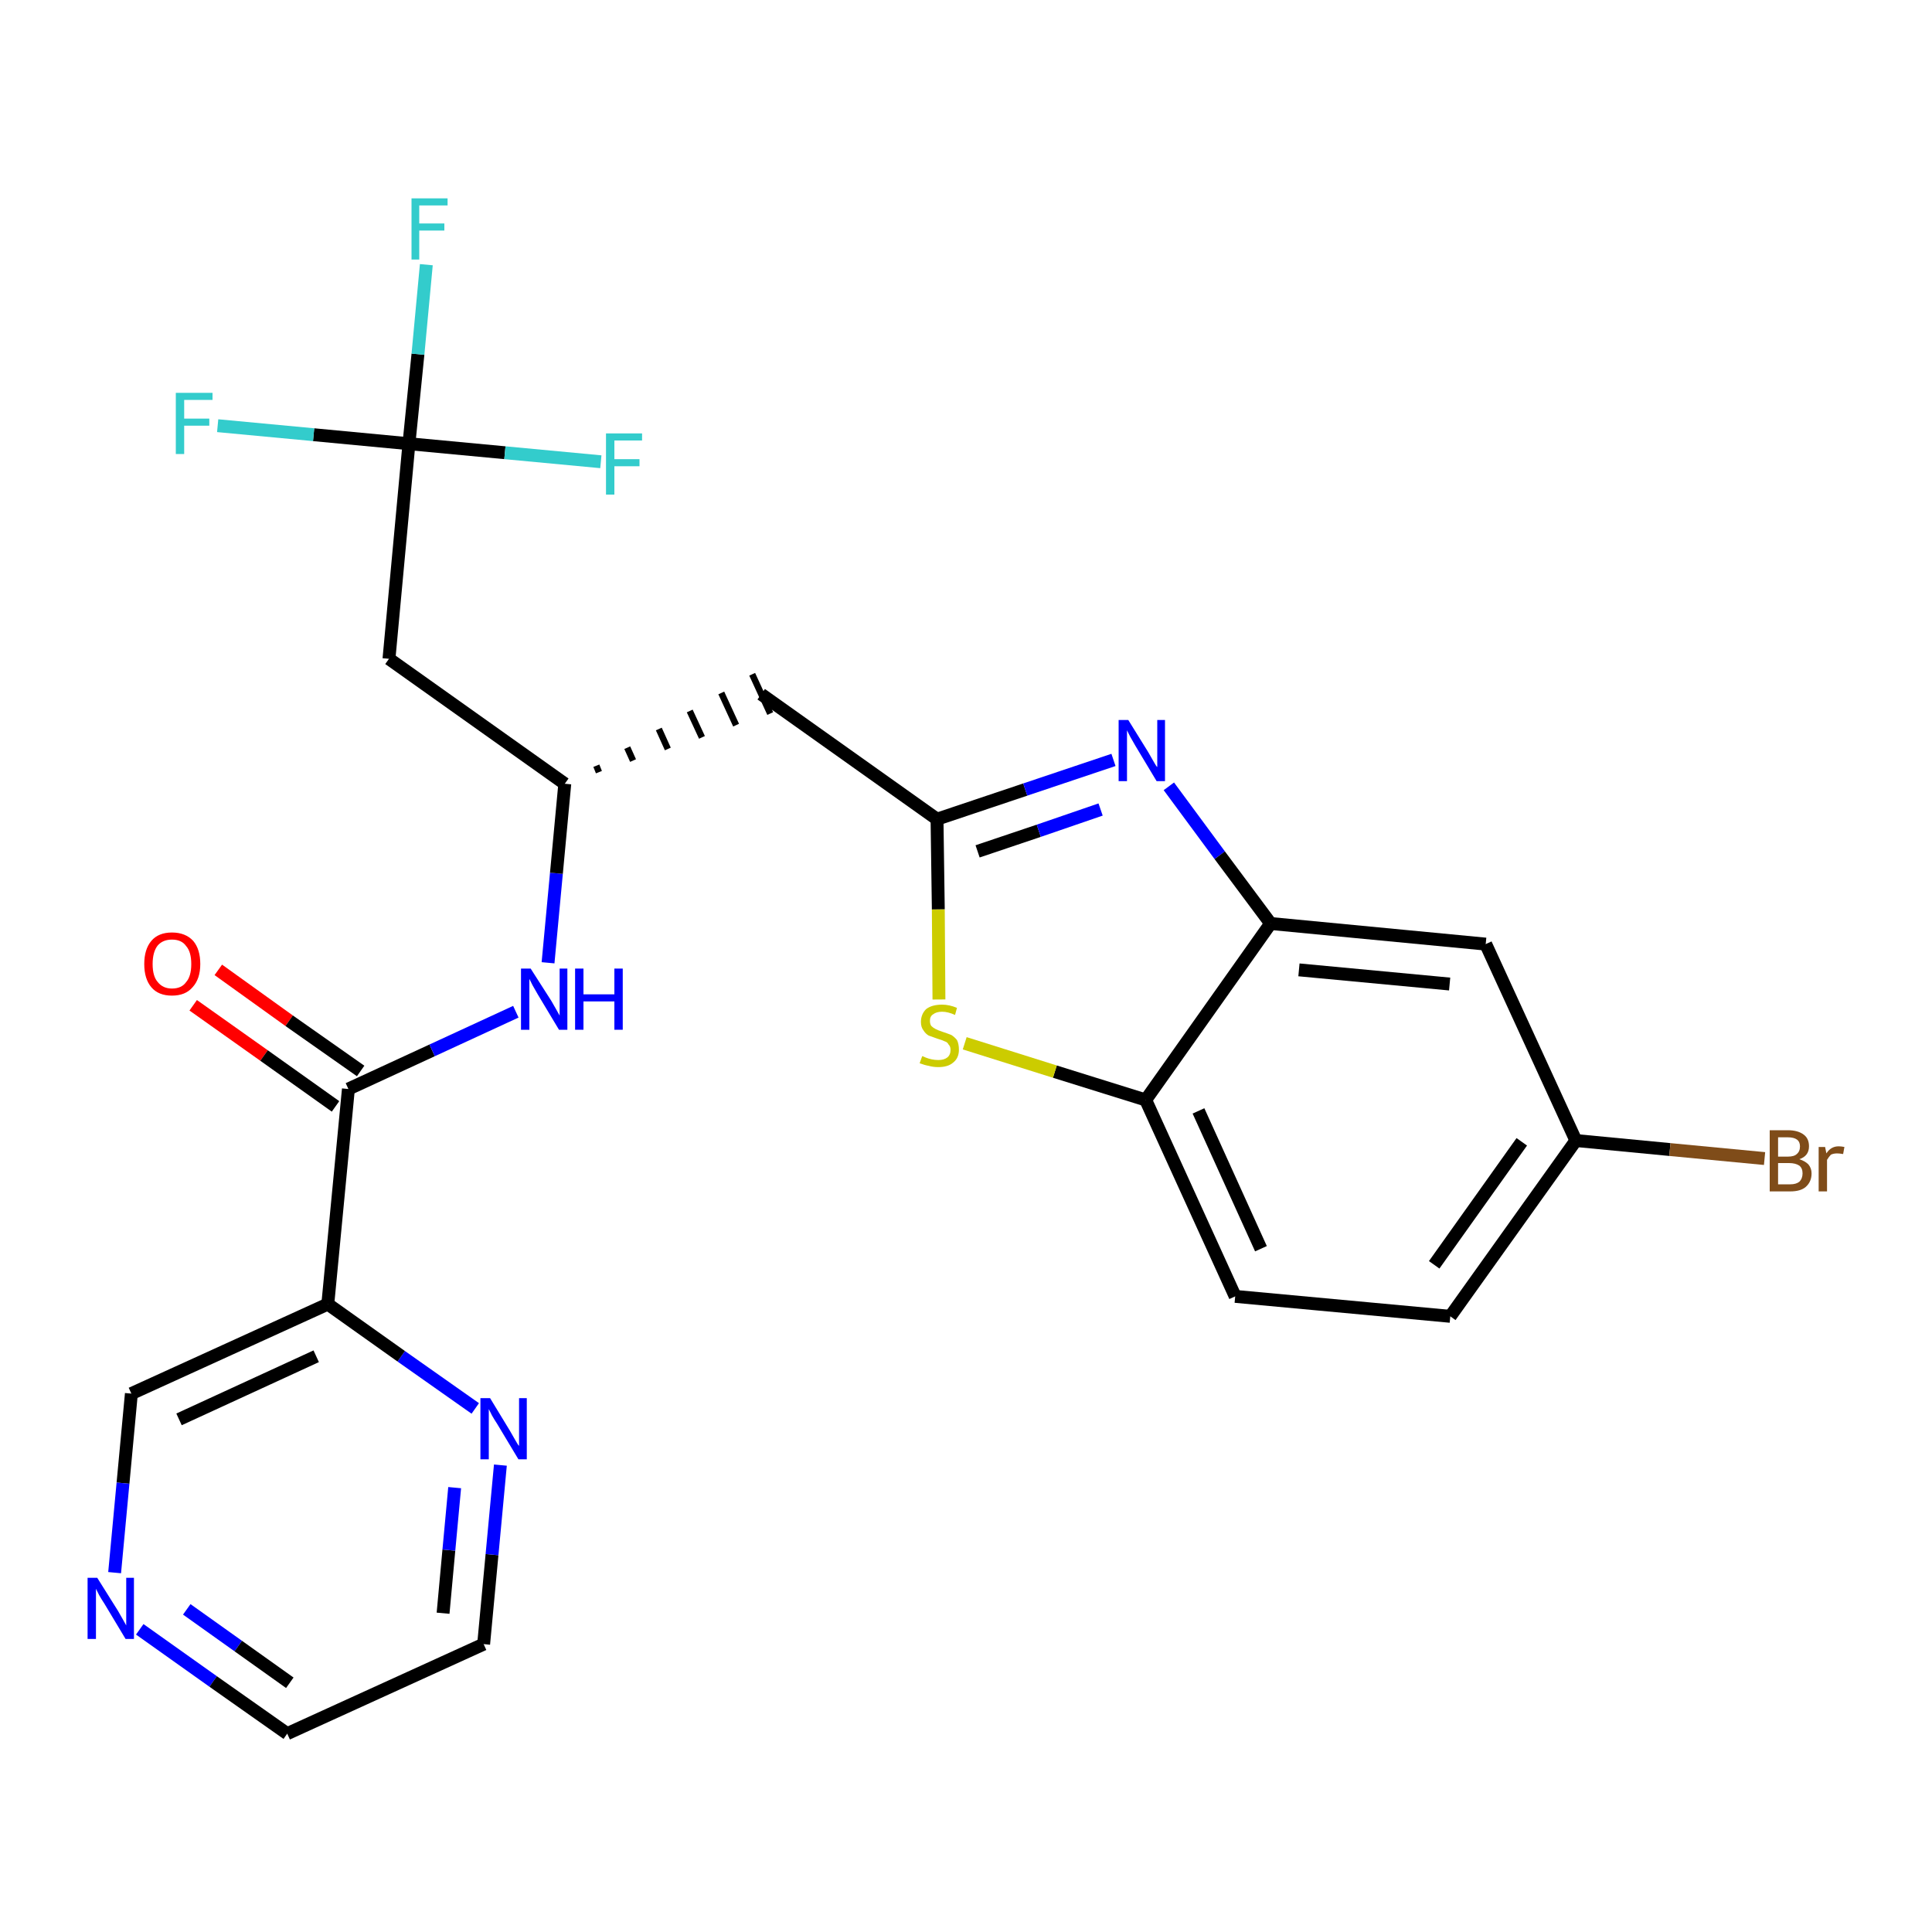 <?xml version='1.0' encoding='iso-8859-1'?>
<svg version='1.1' baseProfile='full'
              xmlns='http://www.w3.org/2000/svg'
                      xmlns:rdkit='http://www.rdkit.org/xml'
                      xmlns:xlink='http://www.w3.org/1999/xlink'
                  xml:space='preserve'
width='300px' height='300px' viewBox='0 0 300 300'>
<!-- END OF HEADER -->
<path class='bond-0 atom-0 atom-1' d='M 30.0,156.1 L 41.0,163.9' style='fill:none;fill-rule:evenodd;stroke:#FF0000;stroke-width:2.0px;stroke-linecap:butt;stroke-linejoin:miter;stroke-opacity:1' />
<path class='bond-0 atom-0 atom-1' d='M 41.0,163.9 L 52.1,171.8' style='fill:none;fill-rule:evenodd;stroke:#000000;stroke-width:2.0px;stroke-linecap:butt;stroke-linejoin:miter;stroke-opacity:1' />
<path class='bond-0 atom-0 atom-1' d='M 33.9,150.6 L 44.9,158.5' style='fill:none;fill-rule:evenodd;stroke:#FF0000;stroke-width:2.0px;stroke-linecap:butt;stroke-linejoin:miter;stroke-opacity:1' />
<path class='bond-0 atom-0 atom-1' d='M 44.9,158.5 L 56.0,166.3' style='fill:none;fill-rule:evenodd;stroke:#000000;stroke-width:2.0px;stroke-linecap:butt;stroke-linejoin:miter;stroke-opacity:1' />
<path class='bond-1 atom-1 atom-2' d='M 54.1,169.1 L 67.1,163.1' style='fill:none;fill-rule:evenodd;stroke:#000000;stroke-width:2.0px;stroke-linecap:butt;stroke-linejoin:miter;stroke-opacity:1' />
<path class='bond-1 atom-1 atom-2' d='M 67.1,163.1 L 80.1,157.1' style='fill:none;fill-rule:evenodd;stroke:#0000FF;stroke-width:2.0px;stroke-linecap:butt;stroke-linejoin:miter;stroke-opacity:1' />
<path class='bond-19 atom-1 atom-20' d='M 54.1,169.1 L 50.9,202.5' style='fill:none;fill-rule:evenodd;stroke:#000000;stroke-width:2.0px;stroke-linecap:butt;stroke-linejoin:miter;stroke-opacity:1' />
<path class='bond-2 atom-2 atom-3' d='M 85.1,149.5 L 86.4,135.6' style='fill:none;fill-rule:evenodd;stroke:#0000FF;stroke-width:2.0px;stroke-linecap:butt;stroke-linejoin:miter;stroke-opacity:1' />
<path class='bond-2 atom-2 atom-3' d='M 86.4,135.6 L 87.7,121.7' style='fill:none;fill-rule:evenodd;stroke:#000000;stroke-width:2.0px;stroke-linecap:butt;stroke-linejoin:miter;stroke-opacity:1' />
<path class='bond-3 atom-3 atom-4' d='M 93.0,119.9 L 92.6,118.9' style='fill:none;fill-rule:evenodd;stroke:#000000;stroke-width:1.0px;stroke-linecap:butt;stroke-linejoin:miter;stroke-opacity:1' />
<path class='bond-3 atom-3 atom-4' d='M 98.3,118.1 L 97.4,116.1' style='fill:none;fill-rule:evenodd;stroke:#000000;stroke-width:1.0px;stroke-linecap:butt;stroke-linejoin:miter;stroke-opacity:1' />
<path class='bond-3 atom-3 atom-4' d='M 103.7,116.3 L 102.3,113.2' style='fill:none;fill-rule:evenodd;stroke:#000000;stroke-width:1.0px;stroke-linecap:butt;stroke-linejoin:miter;stroke-opacity:1' />
<path class='bond-3 atom-3 atom-4' d='M 109.0,114.5 L 107.1,110.4' style='fill:none;fill-rule:evenodd;stroke:#000000;stroke-width:1.0px;stroke-linecap:butt;stroke-linejoin:miter;stroke-opacity:1' />
<path class='bond-3 atom-3 atom-4' d='M 114.3,112.6 L 112.0,107.6' style='fill:none;fill-rule:evenodd;stroke:#000000;stroke-width:1.0px;stroke-linecap:butt;stroke-linejoin:miter;stroke-opacity:1' />
<path class='bond-3 atom-3 atom-4' d='M 119.6,110.8 L 116.8,104.7' style='fill:none;fill-rule:evenodd;stroke:#000000;stroke-width:1.0px;stroke-linecap:butt;stroke-linejoin:miter;stroke-opacity:1' />
<path class='bond-14 atom-3 atom-15' d='M 87.7,121.7 L 60.4,102.3' style='fill:none;fill-rule:evenodd;stroke:#000000;stroke-width:2.0px;stroke-linecap:butt;stroke-linejoin:miter;stroke-opacity:1' />
<path class='bond-4 atom-4 atom-5' d='M 118.2,107.8 L 145.5,127.2' style='fill:none;fill-rule:evenodd;stroke:#000000;stroke-width:2.0px;stroke-linecap:butt;stroke-linejoin:miter;stroke-opacity:1' />
<path class='bond-5 atom-5 atom-6' d='M 145.5,127.2 L 159.2,122.6' style='fill:none;fill-rule:evenodd;stroke:#000000;stroke-width:2.0px;stroke-linecap:butt;stroke-linejoin:miter;stroke-opacity:1' />
<path class='bond-5 atom-5 atom-6' d='M 159.2,122.6 L 172.9,118.0' style='fill:none;fill-rule:evenodd;stroke:#0000FF;stroke-width:2.0px;stroke-linecap:butt;stroke-linejoin:miter;stroke-opacity:1' />
<path class='bond-5 atom-5 atom-6' d='M 151.8,132.2 L 161.3,129.0' style='fill:none;fill-rule:evenodd;stroke:#000000;stroke-width:2.0px;stroke-linecap:butt;stroke-linejoin:miter;stroke-opacity:1' />
<path class='bond-5 atom-5 atom-6' d='M 161.3,129.0 L 170.9,125.7' style='fill:none;fill-rule:evenodd;stroke:#0000FF;stroke-width:2.0px;stroke-linecap:butt;stroke-linejoin:miter;stroke-opacity:1' />
<path class='bond-25 atom-14 atom-5' d='M 145.8,155.2 L 145.7,141.2' style='fill:none;fill-rule:evenodd;stroke:#CCCC00;stroke-width:2.0px;stroke-linecap:butt;stroke-linejoin:miter;stroke-opacity:1' />
<path class='bond-25 atom-14 atom-5' d='M 145.7,141.2 L 145.5,127.2' style='fill:none;fill-rule:evenodd;stroke:#000000;stroke-width:2.0px;stroke-linecap:butt;stroke-linejoin:miter;stroke-opacity:1' />
<path class='bond-6 atom-6 atom-7' d='M 181.5,122.1 L 189.4,132.8' style='fill:none;fill-rule:evenodd;stroke:#0000FF;stroke-width:2.0px;stroke-linecap:butt;stroke-linejoin:miter;stroke-opacity:1' />
<path class='bond-6 atom-6 atom-7' d='M 189.4,132.8 L 197.3,143.4' style='fill:none;fill-rule:evenodd;stroke:#000000;stroke-width:2.0px;stroke-linecap:butt;stroke-linejoin:miter;stroke-opacity:1' />
<path class='bond-7 atom-7 atom-8' d='M 197.3,143.4 L 230.7,146.6' style='fill:none;fill-rule:evenodd;stroke:#000000;stroke-width:2.0px;stroke-linecap:butt;stroke-linejoin:miter;stroke-opacity:1' />
<path class='bond-7 atom-7 atom-8' d='M 201.7,150.6 L 225.1,152.8' style='fill:none;fill-rule:evenodd;stroke:#000000;stroke-width:2.0px;stroke-linecap:butt;stroke-linejoin:miter;stroke-opacity:1' />
<path class='bond-27 atom-13 atom-7' d='M 177.9,170.8 L 197.3,143.4' style='fill:none;fill-rule:evenodd;stroke:#000000;stroke-width:2.0px;stroke-linecap:butt;stroke-linejoin:miter;stroke-opacity:1' />
<path class='bond-8 atom-8 atom-9' d='M 230.7,146.6 L 244.7,177.1' style='fill:none;fill-rule:evenodd;stroke:#000000;stroke-width:2.0px;stroke-linecap:butt;stroke-linejoin:miter;stroke-opacity:1' />
<path class='bond-9 atom-9 atom-10' d='M 244.7,177.1 L 259.3,178.5' style='fill:none;fill-rule:evenodd;stroke:#000000;stroke-width:2.0px;stroke-linecap:butt;stroke-linejoin:miter;stroke-opacity:1' />
<path class='bond-9 atom-9 atom-10' d='M 259.3,178.5 L 274.0,179.9' style='fill:none;fill-rule:evenodd;stroke:#7F4C19;stroke-width:2.0px;stroke-linecap:butt;stroke-linejoin:miter;stroke-opacity:1' />
<path class='bond-10 atom-9 atom-11' d='M 244.7,177.1 L 225.2,204.4' style='fill:none;fill-rule:evenodd;stroke:#000000;stroke-width:2.0px;stroke-linecap:butt;stroke-linejoin:miter;stroke-opacity:1' />
<path class='bond-10 atom-9 atom-11' d='M 236.3,177.3 L 222.7,196.4' style='fill:none;fill-rule:evenodd;stroke:#000000;stroke-width:2.0px;stroke-linecap:butt;stroke-linejoin:miter;stroke-opacity:1' />
<path class='bond-11 atom-11 atom-12' d='M 225.2,204.4 L 191.8,201.3' style='fill:none;fill-rule:evenodd;stroke:#000000;stroke-width:2.0px;stroke-linecap:butt;stroke-linejoin:miter;stroke-opacity:1' />
<path class='bond-12 atom-12 atom-13' d='M 191.8,201.3 L 177.9,170.8' style='fill:none;fill-rule:evenodd;stroke:#000000;stroke-width:2.0px;stroke-linecap:butt;stroke-linejoin:miter;stroke-opacity:1' />
<path class='bond-12 atom-12 atom-13' d='M 195.8,193.9 L 186.1,172.5' style='fill:none;fill-rule:evenodd;stroke:#000000;stroke-width:2.0px;stroke-linecap:butt;stroke-linejoin:miter;stroke-opacity:1' />
<path class='bond-13 atom-13 atom-14' d='M 177.9,170.8 L 163.8,166.4' style='fill:none;fill-rule:evenodd;stroke:#000000;stroke-width:2.0px;stroke-linecap:butt;stroke-linejoin:miter;stroke-opacity:1' />
<path class='bond-13 atom-13 atom-14' d='M 163.8,166.4 L 149.8,162.0' style='fill:none;fill-rule:evenodd;stroke:#CCCC00;stroke-width:2.0px;stroke-linecap:butt;stroke-linejoin:miter;stroke-opacity:1' />
<path class='bond-15 atom-15 atom-16' d='M 60.4,102.3 L 63.5,68.9' style='fill:none;fill-rule:evenodd;stroke:#000000;stroke-width:2.0px;stroke-linecap:butt;stroke-linejoin:miter;stroke-opacity:1' />
<path class='bond-16 atom-16 atom-17' d='M 63.5,68.9 L 64.9,55.0' style='fill:none;fill-rule:evenodd;stroke:#000000;stroke-width:2.0px;stroke-linecap:butt;stroke-linejoin:miter;stroke-opacity:1' />
<path class='bond-16 atom-16 atom-17' d='M 64.9,55.0 L 66.2,41.1' style='fill:none;fill-rule:evenodd;stroke:#33CCCC;stroke-width:2.0px;stroke-linecap:butt;stroke-linejoin:miter;stroke-opacity:1' />
<path class='bond-17 atom-16 atom-18' d='M 63.5,68.9 L 48.7,67.5' style='fill:none;fill-rule:evenodd;stroke:#000000;stroke-width:2.0px;stroke-linecap:butt;stroke-linejoin:miter;stroke-opacity:1' />
<path class='bond-17 atom-16 atom-18' d='M 48.7,67.5 L 33.8,66.1' style='fill:none;fill-rule:evenodd;stroke:#33CCCC;stroke-width:2.0px;stroke-linecap:butt;stroke-linejoin:miter;stroke-opacity:1' />
<path class='bond-18 atom-16 atom-19' d='M 63.5,68.9 L 78.4,70.3' style='fill:none;fill-rule:evenodd;stroke:#000000;stroke-width:2.0px;stroke-linecap:butt;stroke-linejoin:miter;stroke-opacity:1' />
<path class='bond-18 atom-16 atom-19' d='M 78.4,70.3 L 93.3,71.7' style='fill:none;fill-rule:evenodd;stroke:#33CCCC;stroke-width:2.0px;stroke-linecap:butt;stroke-linejoin:miter;stroke-opacity:1' />
<path class='bond-20 atom-20 atom-21' d='M 50.9,202.5 L 20.4,216.4' style='fill:none;fill-rule:evenodd;stroke:#000000;stroke-width:2.0px;stroke-linecap:butt;stroke-linejoin:miter;stroke-opacity:1' />
<path class='bond-20 atom-20 atom-21' d='M 49.1,210.6 L 27.8,220.4' style='fill:none;fill-rule:evenodd;stroke:#000000;stroke-width:2.0px;stroke-linecap:butt;stroke-linejoin:miter;stroke-opacity:1' />
<path class='bond-26 atom-25 atom-20' d='M 73.8,218.7 L 62.3,210.6' style='fill:none;fill-rule:evenodd;stroke:#0000FF;stroke-width:2.0px;stroke-linecap:butt;stroke-linejoin:miter;stroke-opacity:1' />
<path class='bond-26 atom-25 atom-20' d='M 62.3,210.6 L 50.9,202.5' style='fill:none;fill-rule:evenodd;stroke:#000000;stroke-width:2.0px;stroke-linecap:butt;stroke-linejoin:miter;stroke-opacity:1' />
<path class='bond-21 atom-21 atom-22' d='M 20.4,216.4 L 19.1,230.3' style='fill:none;fill-rule:evenodd;stroke:#000000;stroke-width:2.0px;stroke-linecap:butt;stroke-linejoin:miter;stroke-opacity:1' />
<path class='bond-21 atom-21 atom-22' d='M 19.1,230.3 L 17.8,244.2' style='fill:none;fill-rule:evenodd;stroke:#0000FF;stroke-width:2.0px;stroke-linecap:butt;stroke-linejoin:miter;stroke-opacity:1' />
<path class='bond-22 atom-22 atom-23' d='M 21.7,253.0 L 33.1,261.1' style='fill:none;fill-rule:evenodd;stroke:#0000FF;stroke-width:2.0px;stroke-linecap:butt;stroke-linejoin:miter;stroke-opacity:1' />
<path class='bond-22 atom-22 atom-23' d='M 33.1,261.1 L 44.6,269.2' style='fill:none;fill-rule:evenodd;stroke:#000000;stroke-width:2.0px;stroke-linecap:butt;stroke-linejoin:miter;stroke-opacity:1' />
<path class='bond-22 atom-22 atom-23' d='M 29.0,249.9 L 37.0,255.6' style='fill:none;fill-rule:evenodd;stroke:#0000FF;stroke-width:2.0px;stroke-linecap:butt;stroke-linejoin:miter;stroke-opacity:1' />
<path class='bond-22 atom-22 atom-23' d='M 37.0,255.6 L 45.0,261.3' style='fill:none;fill-rule:evenodd;stroke:#000000;stroke-width:2.0px;stroke-linecap:butt;stroke-linejoin:miter;stroke-opacity:1' />
<path class='bond-23 atom-23 atom-24' d='M 44.6,269.2 L 75.1,255.3' style='fill:none;fill-rule:evenodd;stroke:#000000;stroke-width:2.0px;stroke-linecap:butt;stroke-linejoin:miter;stroke-opacity:1' />
<path class='bond-24 atom-24 atom-25' d='M 75.1,255.3 L 76.4,241.4' style='fill:none;fill-rule:evenodd;stroke:#000000;stroke-width:2.0px;stroke-linecap:butt;stroke-linejoin:miter;stroke-opacity:1' />
<path class='bond-24 atom-24 atom-25' d='M 76.4,241.4 L 77.7,227.5' style='fill:none;fill-rule:evenodd;stroke:#0000FF;stroke-width:2.0px;stroke-linecap:butt;stroke-linejoin:miter;stroke-opacity:1' />
<path class='bond-24 atom-24 atom-25' d='M 68.8,250.5 L 69.7,240.7' style='fill:none;fill-rule:evenodd;stroke:#000000;stroke-width:2.0px;stroke-linecap:butt;stroke-linejoin:miter;stroke-opacity:1' />
<path class='bond-24 atom-24 atom-25' d='M 69.7,240.7 L 70.6,231.0' style='fill:none;fill-rule:evenodd;stroke:#0000FF;stroke-width:2.0px;stroke-linecap:butt;stroke-linejoin:miter;stroke-opacity:1' />
<path  class='atom-0' d='M 22.4 149.7
Q 22.4 147.4, 23.5 146.1
Q 24.6 144.8, 26.7 144.8
Q 28.8 144.8, 30.0 146.1
Q 31.1 147.4, 31.1 149.7
Q 31.1 152.0, 29.9 153.3
Q 28.8 154.6, 26.7 154.6
Q 24.6 154.6, 23.5 153.3
Q 22.4 152.0, 22.4 149.7
M 26.7 153.5
Q 28.2 153.5, 28.9 152.5
Q 29.7 151.6, 29.7 149.7
Q 29.7 147.8, 28.9 146.9
Q 28.2 145.9, 26.7 145.9
Q 25.3 145.9, 24.5 146.8
Q 23.7 147.8, 23.7 149.7
Q 23.7 151.6, 24.5 152.5
Q 25.3 153.5, 26.7 153.5
' fill='#FF0000'/>
<path  class='atom-2' d='M 82.4 150.4
L 85.6 155.4
Q 85.9 155.9, 86.4 156.8
Q 86.9 157.7, 86.9 157.7
L 86.9 150.4
L 88.1 150.4
L 88.1 159.9
L 86.8 159.9
L 83.5 154.4
Q 83.1 153.7, 82.7 153.0
Q 82.3 152.2, 82.2 152.0
L 82.2 159.9
L 80.9 159.9
L 80.9 150.4
L 82.4 150.4
' fill='#0000FF'/>
<path  class='atom-2' d='M 89.3 150.4
L 90.6 150.4
L 90.6 154.4
L 95.4 154.4
L 95.4 150.4
L 96.7 150.4
L 96.7 159.9
L 95.4 159.9
L 95.4 155.5
L 90.6 155.5
L 90.6 159.9
L 89.3 159.9
L 89.3 150.4
' fill='#0000FF'/>
<path  class='atom-6' d='M 175.2 111.8
L 178.3 116.8
Q 178.6 117.3, 179.1 118.2
Q 179.6 119.1, 179.7 119.1
L 179.7 111.8
L 180.9 111.8
L 180.9 121.3
L 179.6 121.3
L 176.3 115.8
Q 175.9 115.1, 175.5 114.4
Q 175.1 113.6, 175.0 113.4
L 175.0 121.3
L 173.7 121.3
L 173.7 111.8
L 175.2 111.8
' fill='#0000FF'/>
<path  class='atom-10' d='M 279.4 180.0
Q 280.3 180.3, 280.8 180.8
Q 281.3 181.4, 281.3 182.2
Q 281.3 183.5, 280.4 184.3
Q 279.6 185.0, 278.0 185.0
L 274.8 185.0
L 274.8 175.5
L 277.6 175.5
Q 279.2 175.5, 280.1 176.2
Q 280.9 176.8, 280.9 178.0
Q 280.9 179.5, 279.4 180.0
M 276.1 176.6
L 276.1 179.6
L 277.6 179.6
Q 278.6 179.6, 279.0 179.2
Q 279.5 178.8, 279.5 178.0
Q 279.5 176.6, 277.6 176.6
L 276.1 176.6
M 278.0 183.9
Q 278.9 183.9, 279.4 183.5
Q 279.9 183.0, 279.9 182.2
Q 279.9 181.4, 279.4 181.0
Q 278.8 180.6, 277.8 180.6
L 276.1 180.6
L 276.1 183.9
L 278.0 183.9
' fill='#7F4C19'/>
<path  class='atom-10' d='M 283.4 178.1
L 283.6 179.1
Q 284.3 178.0, 285.5 178.0
Q 285.9 178.0, 286.4 178.1
L 286.2 179.2
Q 285.6 179.1, 285.3 179.1
Q 284.7 179.1, 284.3 179.3
Q 284.0 179.6, 283.7 180.1
L 283.7 185.0
L 282.4 185.0
L 282.4 178.1
L 283.4 178.1
' fill='#7F4C19'/>
<path  class='atom-14' d='M 143.2 164.0
Q 143.3 164.0, 143.7 164.2
Q 144.2 164.4, 144.7 164.5
Q 145.2 164.6, 145.7 164.6
Q 146.6 164.6, 147.1 164.2
Q 147.6 163.8, 147.6 163.0
Q 147.6 162.5, 147.3 162.2
Q 147.1 161.8, 146.7 161.7
Q 146.3 161.5, 145.6 161.3
Q 144.8 161.0, 144.2 160.8
Q 143.7 160.5, 143.4 160.0
Q 143.0 159.5, 143.0 158.7
Q 143.0 157.5, 143.8 156.7
Q 144.7 156.0, 146.3 156.0
Q 147.4 156.0, 148.6 156.5
L 148.3 157.6
Q 147.2 157.1, 146.3 157.1
Q 145.4 157.1, 144.9 157.5
Q 144.4 157.8, 144.4 158.5
Q 144.4 159.0, 144.6 159.3
Q 144.9 159.6, 145.3 159.8
Q 145.7 160.0, 146.3 160.2
Q 147.2 160.5, 147.7 160.7
Q 148.2 161.0, 148.6 161.5
Q 148.9 162.1, 148.9 163.0
Q 148.9 164.3, 148.0 165.0
Q 147.2 165.7, 145.7 165.7
Q 144.9 165.7, 144.2 165.5
Q 143.6 165.4, 142.8 165.1
L 143.2 164.0
' fill='#CCCC00'/>
<path  class='atom-17' d='M 63.9 30.8
L 69.5 30.8
L 69.5 31.9
L 65.1 31.9
L 65.1 34.7
L 69.0 34.7
L 69.0 35.8
L 65.1 35.8
L 65.1 40.3
L 63.9 40.3
L 63.9 30.8
' fill='#33CCCC'/>
<path  class='atom-18' d='M 27.3 61.0
L 33.0 61.0
L 33.0 62.1
L 28.6 62.1
L 28.6 65.0
L 32.5 65.0
L 32.5 66.1
L 28.6 66.1
L 28.6 70.5
L 27.3 70.5
L 27.3 61.0
' fill='#33CCCC'/>
<path  class='atom-19' d='M 94.1 67.3
L 99.7 67.3
L 99.7 68.4
L 95.4 68.4
L 95.4 71.3
L 99.3 71.3
L 99.3 72.4
L 95.4 72.4
L 95.4 76.8
L 94.1 76.8
L 94.1 67.3
' fill='#33CCCC'/>
<path  class='atom-22' d='M 15.1 245.0
L 18.3 250.1
Q 18.6 250.6, 19.1 251.5
Q 19.6 252.4, 19.6 252.4
L 19.6 245.0
L 20.8 245.0
L 20.8 254.5
L 19.5 254.5
L 16.2 249.0
Q 15.8 248.4, 15.4 247.7
Q 15.0 246.9, 14.9 246.7
L 14.9 254.5
L 13.6 254.5
L 13.6 245.0
L 15.1 245.0
' fill='#0000FF'/>
<path  class='atom-25' d='M 76.1 217.1
L 79.2 222.2
Q 79.5 222.7, 80.0 223.6
Q 80.5 224.5, 80.6 224.5
L 80.6 217.1
L 81.8 217.1
L 81.8 226.6
L 80.5 226.6
L 77.2 221.1
Q 76.8 220.5, 76.4 219.8
Q 76.0 219.0, 75.9 218.8
L 75.9 226.6
L 74.6 226.6
L 74.6 217.1
L 76.1 217.1
' fill='#0000FF'/>
</svg>
